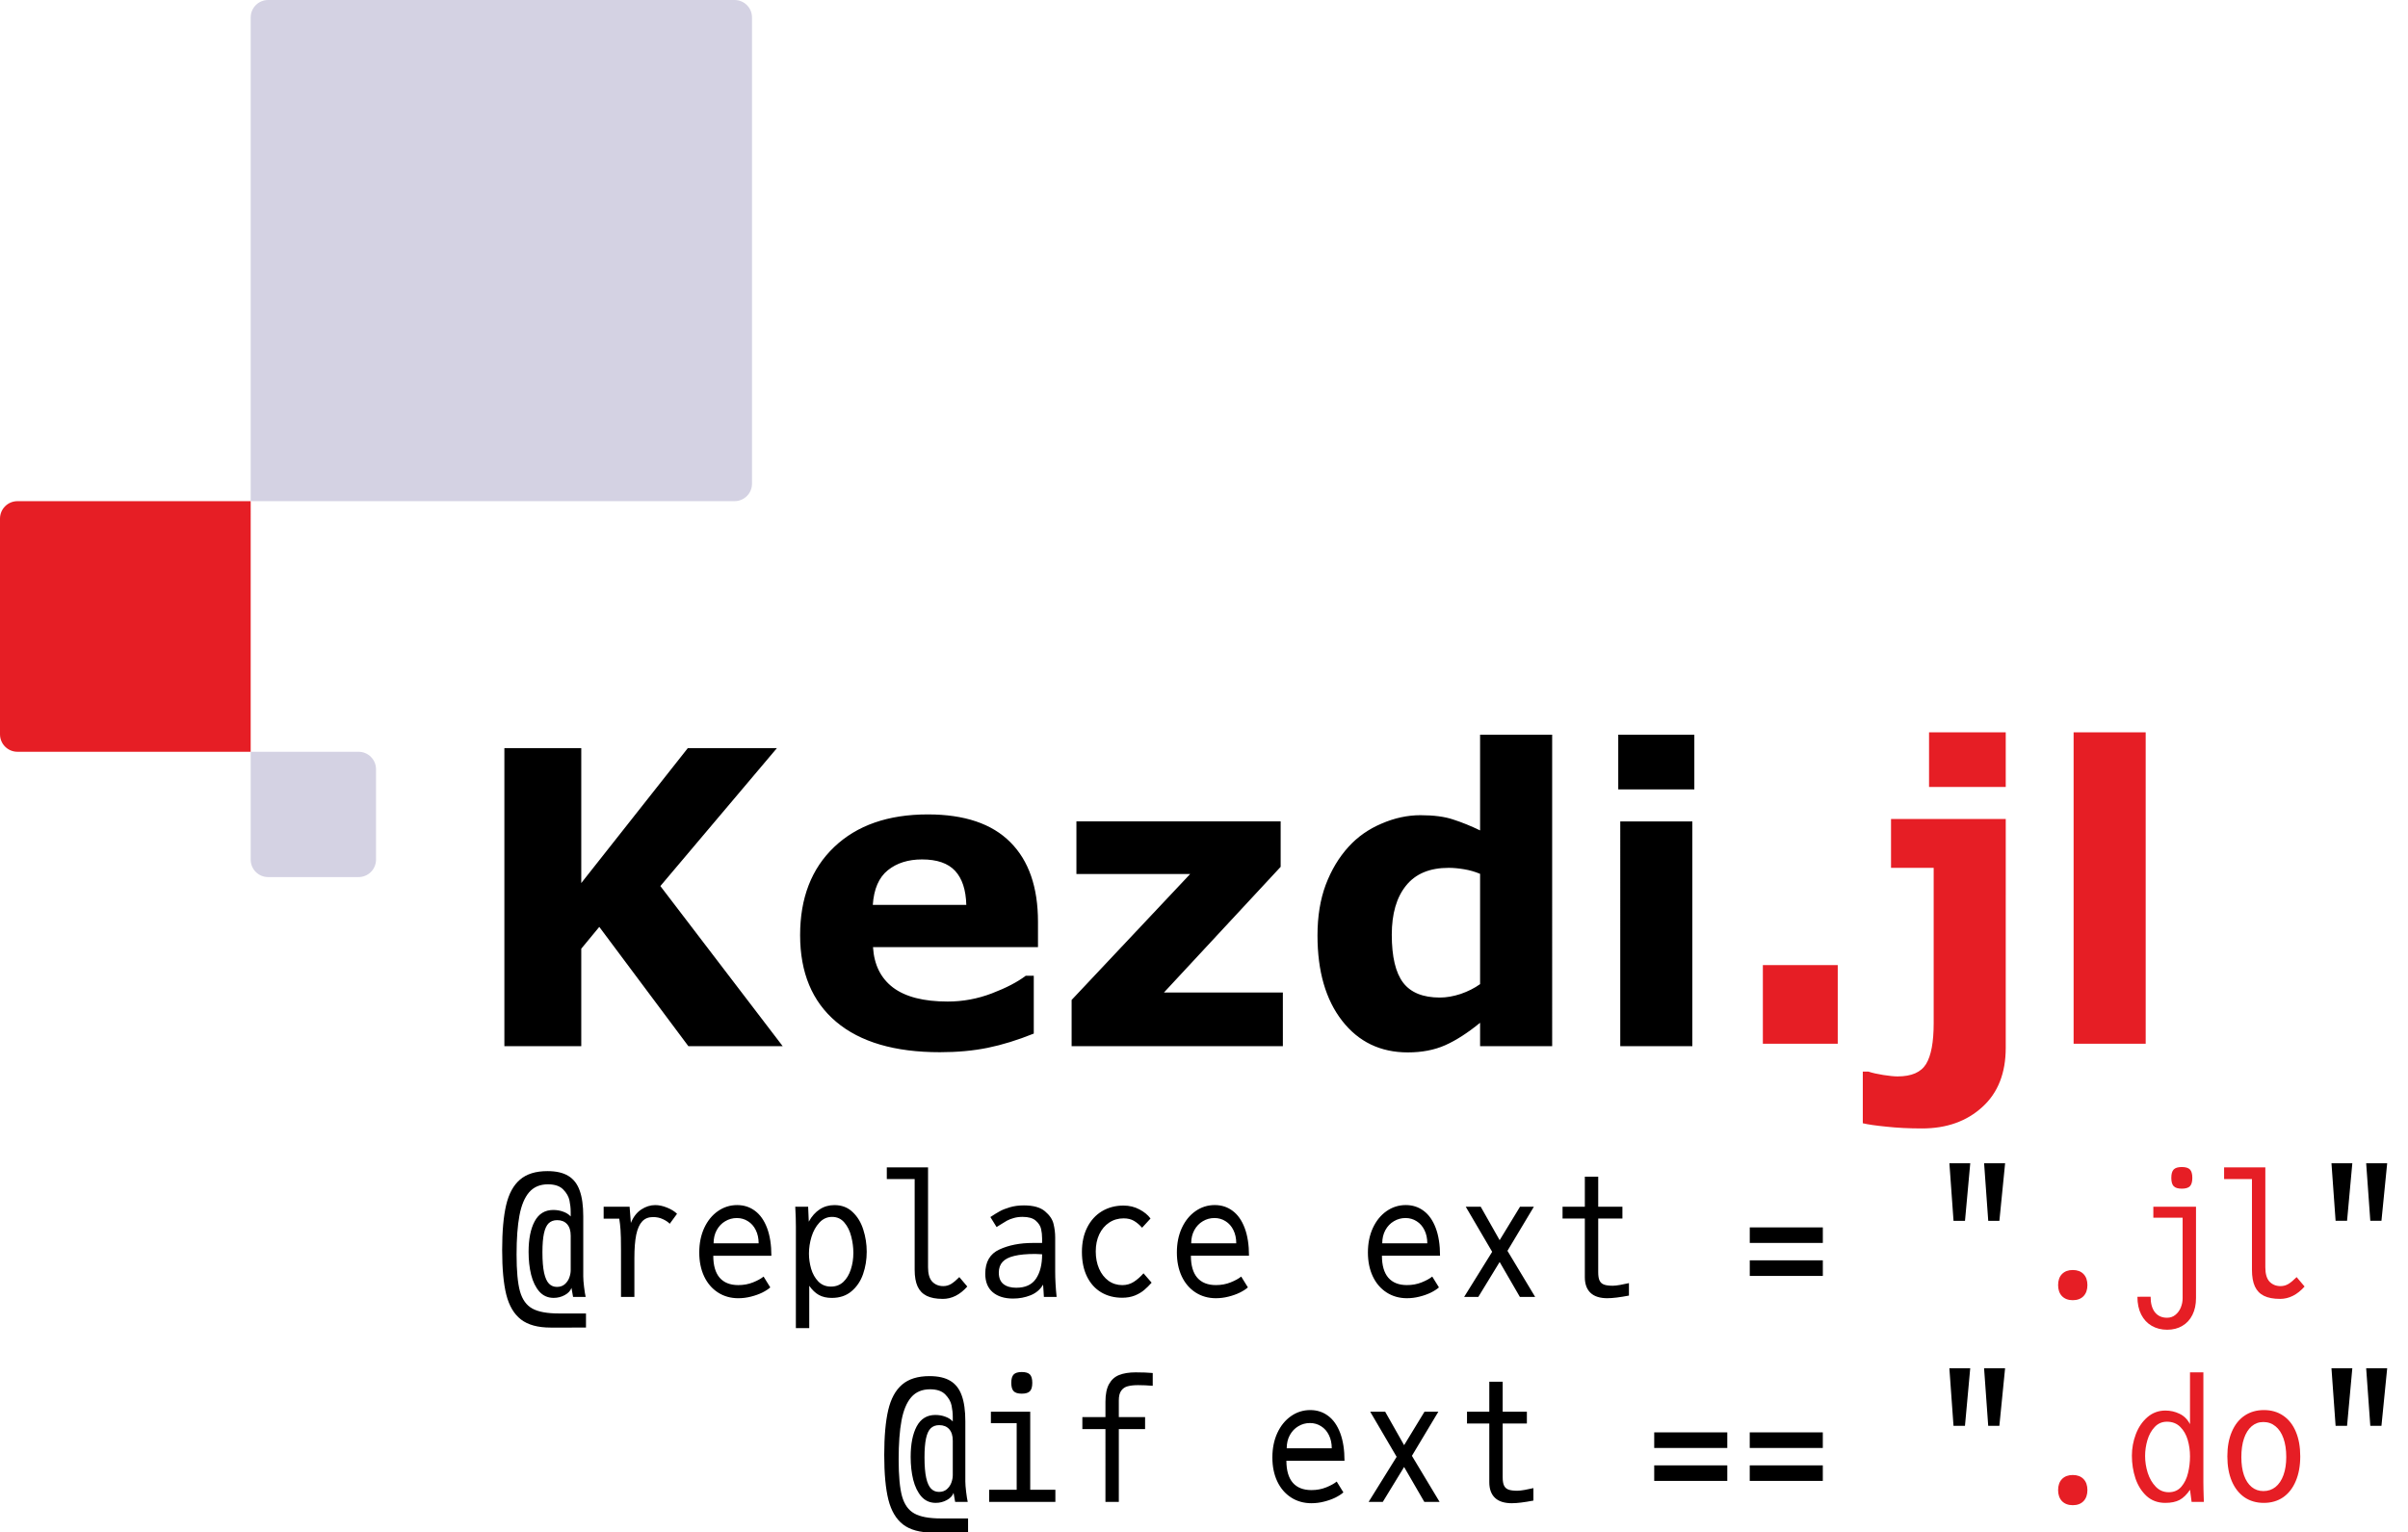 <?xml version="1.0" encoding="UTF-8" standalone="no"?>
<svg
   width="195.742"
   height="124.598"
   viewBox="0 0 195.742 124.598"
   fill="none"
   version="1.1"
   id="svg12"
   sodipodi:docname="logo.svg"
   inkscape:version="1.3.2 (091e20e, 2023-11-25)"
   xmlns:inkscape="http://www.inkscape.org/namespaces/inkscape"
   xmlns:sodipodi="http://sodipodi.sourceforge.net/DTD/sodipodi-0.dtd"
   xmlns="http://www.w3.org/2000/svg"
   xmlns:svg="http://www.w3.org/2000/svg">
  <defs
     id="defs12" />
  <sodipodi:namedview
     id="namedview12"
     pagecolor="#ffffff"
     bordercolor="#000000"
     borderopacity="0.25"
     inkscape:showpageshadow="2"
     inkscape:pageopacity="0.0"
     inkscape:pagecheckerboard="0"
     inkscape:deskcolor="#d1d1d1"
     inkscape:zoom="2.7978523"
     inkscape:cx="87.924584"
     inkscape:cy="56.829304"
     inkscape:window-width="1304"
     inkscape:window-height="861"
     inkscape:window-x="0"
     inkscape:window-y="37"
     inkscape:window-maximized="0"
     inkscape:current-layer="svg12" />
  <path
     d="m 20.378,61.129 v 8.768 c 0,0.786 0.634,1.42 1.42,1.42 h 7.348 c 0.786,0 1.42,-0.634 1.42,-1.42 v -7.348 c 0,-0.786 -0.634,-1.42 -1.42,-1.42 z"
     fill="#d4d2e3"
     id="path1" />
  <path
     d="M 20.378,40.751 H 1.42 C 0.634,40.751 0,41.385 0,42.171 v 17.537 c 0,0.786 0.634,1.42 1.42,1.42 h 18.957 z"
     fill="#e61e25"
     id="path2" />
  <path
     d="m 20.378,1.42 v 39.33 h 39.331 c 0.786,0 1.42,-0.634 1.42,-1.42 V 1.42 C 61.129,0.634 60.495,0 59.709,0 h -37.91 c -0.786,0 -1.42,0.634 -1.42,1.42 z"
     fill="#d4d2e3"
     id="path3" />
  <path
     d="m 63.624,85.068 h -7.666 l -7.243,-9.701 -1.465,1.774 V 85.068 H 41 V 60.833 h 6.25 v 10.97 l 8.659,-10.97 h 7.243 L 53.68,72.047 Z M 84.376,77.011 H 70.965 q 0.13,2.148 1.628,3.288 1.514,1.139 4.443,1.139 1.855,0 3.597,-0.667 1.742,-0.667 2.751,-1.432 H 84.034 v 4.704 q -1.986,0.798 -3.743,1.156 -1.758,0.358 -3.89,0.358 -5.501,0 -8.431,-2.474 -2.93,-2.474 -2.93,-7.048 0,-4.525 2.767,-7.161 2.783,-2.653 7.617,-2.653 4.46,0 6.706,2.262 2.246,2.246 2.246,6.478 z m -5.827,-3.434 q -0.049,-1.839 -0.911,-2.767 -0.863,-0.928 -2.686,-0.928 -1.693,0 -2.783,0.879 -1.09,0.879 -1.221,2.816 z M 104.282,85.068 H 87.11 v -3.76 l 9.635,-10.238 h -9.245 v -4.281 h 16.602 v 3.695 l -9.489,10.221 h 9.668 z m 21.891,0 h -5.859 v -1.904 q -1.514,1.237 -2.832,1.823 -1.318,0.586 -3.044,0.586 -3.337,0 -5.339,-2.572 -2.002,-2.572 -2.002,-6.934 0,-2.327 0.667,-4.118 0.684,-1.807 1.855,-3.092 1.107,-1.221 2.686,-1.888 1.579,-0.684 3.158,-0.684 1.644,0 2.686,0.358 1.058,0.342 2.165,0.879 v -7.78 h 5.859 z m -5.859,-5.046 v -8.968 q -0.618,-0.26 -1.302,-0.374 -0.684,-0.114 -1.253,-0.114 -2.311,0 -3.467,1.449 -1.156,1.432 -1.156,3.988 0,2.686 0.928,3.906 0.928,1.204 2.979,1.204 0.798,0 1.693,-0.293 0.895,-0.309 1.579,-0.798 z m 17.253,5.046 h -5.859 V 66.79 h 5.859 z m 0.163,-20.882 h -6.185 v -4.443 h 6.185 z"
     id="text12"
     style="font-weight:bold;font-size:33.333px;-inkscape-font-specification:'sans-serif, Bold';fill:#000000"
     aria-label="Kezdi" />
  <path
     d="m 149.387,84.87 h -6.087 v -6.396 h 6.087 z m 13.656,0.326 q 0,3.092 -1.904,4.818 -1.904,1.742 -4.899,1.742 -1.595,0 -2.913,-0.146 -1.302,-0.13 -1.904,-0.277 v -4.199 h 0.456 q 0.488,0.163 1.221,0.277 0.732,0.114 1.156,0.114 1.693,0 2.311,-1.009 0.618,-1.009 0.618,-3.32 V 70.564 h -3.467 v -3.971 h 9.326 z m 0,-21.208 h -6.234 v -4.443 h 6.234 z m 11.377,20.882 H 168.56 V 59.545 h 5.859 z"
     id="text12-5"
     style="font-weight:bold;font-size:33.333px;-inkscape-font-specification:'sans-serif, Bold';fill:#e61e25"
     aria-label=".jl" />
  <g
     id="text1"
     style="font-size:13.138px;font-family:JuliaMono;-inkscape-font-specification:'JuliaMono, Normal';fill:#000000;stroke-width:0.985"
     transform="scale(0.985,1.015)"
     aria-label="@replace ext = &quot;.jl&quot; &#10;    @if ext == &quot;.do&quot;">
    <path
       d="m 45.442,106.353 q -1.583,0 -2.45,-0.65 -0.861,-0.65 -1.209,-1.984 -0.342,-1.334 -0.342,-3.587 0,-2.227 0.328,-3.587 0.328,-1.366 1.143,-2.043 0.815,-0.683 2.266,-0.683 1.077,0 1.721,0.381 0.65,0.381 0.939,1.176 0.296,0.788 0.296,2.069 v 4.809 q 0,0.309 0.066,0.841 0.066,0.526 0.131,0.801 h -1.038 l -0.131,-0.723 q -0.131,0.355 -0.558,0.578 -0.42,0.223 -0.913,0.223 -0.716,0 -1.182,-0.506 -0.46,-0.512 -0.677,-1.347 -0.21,-0.834 -0.21,-1.833 0,-1.537 0.499,-2.444 0.506,-0.913 1.537,-0.913 0.44,0 0.821,0.138 0.381,0.131 0.618,0.381 V 97.09 q 0,-0.447 -0.099,-0.913 -0.099,-0.473 -0.519,-0.887 -0.414,-0.414 -1.261,-0.414 -0.979,0 -1.55,0.637 -0.565,0.637 -0.801,1.866 -0.236,1.222 -0.236,3.12 0,1.971 0.282,2.956 0.289,0.985 1.018,1.373 0.729,0.394 2.194,0.394 h 2.234 v 1.13 z m 0.519,-3.258 q 0.401,0 0.657,-0.223 0.256,-0.223 0.368,-0.532 0.112,-0.309 0.112,-0.585 v -2.766 q 0,-0.598 -0.296,-0.92 -0.296,-0.322 -0.821,-0.322 -0.434,0 -0.703,0.25 -0.263,0.25 -0.388,0.815 -0.125,0.558 -0.125,1.517 0,1.025 0.138,1.636 0.138,0.604 0.401,0.867 0.263,0.263 0.657,0.263 z m 5.288,-2.969 q 0,-1.136 -0.039,-1.609 -0.033,-0.473 -0.105,-0.887 h -1.288 v -0.959 h 2.142 l 0.105,1.301 q 0.302,-0.723 0.854,-1.077 0.558,-0.355 1.156,-0.355 0.466,0 0.979,0.204 0.519,0.204 0.821,0.493 l -0.604,0.801 q -0.184,-0.197 -0.558,-0.368 -0.368,-0.171 -0.821,-0.171 -0.558,0 -0.893,0.348 -0.335,0.348 -0.493,1.071 -0.151,0.716 -0.151,1.866 v 3.114 h -1.104 z m 9.69,3.876 q -0.953,0 -1.688,-0.46 -0.736,-0.46 -1.143,-1.294 -0.401,-0.834 -0.401,-1.912 0,-1.097 0.407,-1.958 0.414,-0.867 1.13,-1.353 0.716,-0.486 1.59,-0.486 0.841,0 1.478,0.466 0.637,0.46 0.992,1.373 0.355,0.913 0.355,2.22 h -4.795 q 0,1.163 0.526,1.761 0.532,0.591 1.537,0.591 0.657,0 1.215,-0.217 0.558,-0.217 0.874,-0.466 l 0.552,0.867 q -0.25,0.217 -0.67,0.42 -0.42,0.197 -0.939,0.322 -0.512,0.125 -1.018,0.125 z m 1.669,-4.401 q 0,-0.598 -0.236,-1.058 -0.23,-0.46 -0.644,-0.709 -0.407,-0.256 -0.92,-0.256 -0.519,0 -0.959,0.256 -0.44,0.25 -0.703,0.716 -0.256,0.46 -0.256,1.051 z m 3.074,-1.327 q 0,-0.716 -0.046,-1.471 l -0.007,-0.131 h 1.064 l 0.053,1.196 q 0.368,-0.65 0.9,-0.985 0.532,-0.342 1.215,-0.342 0.907,0 1.504,0.558 0.604,0.552 0.88,1.412 0.282,0.854 0.282,1.767 0,0.946 -0.302,1.793 -0.302,0.841 -0.953,1.373 -0.644,0.532 -1.629,0.532 -0.624,0 -1.064,-0.236 -0.434,-0.236 -0.795,-0.736 v 3.39 h -1.104 z m 2.897,4.795 q 0.604,0 1.018,-0.374 0.414,-0.381 0.618,-0.999 0.21,-0.618 0.21,-1.327 0,-0.657 -0.177,-1.32 -0.171,-0.663 -0.565,-1.11 -0.394,-0.453 -1.012,-0.453 -0.618,0 -1.051,0.46 -0.434,0.453 -0.65,1.136 -0.21,0.677 -0.21,1.34 0,0.598 0.177,1.209 0.184,0.611 0.591,1.025 0.414,0.414 1.051,0.414 z m 9.217,0.985 q -0.815,0 -1.32,-0.243 -0.506,-0.243 -0.749,-0.749 -0.243,-0.512 -0.243,-1.34 v -7.265 h -2.299 v -0.939 h 3.403 v 8.008 q 0,0.788 0.348,1.15 0.355,0.355 0.907,0.355 0.355,0 0.657,-0.177 0.302,-0.184 0.67,-0.545 l 0.657,0.755 q -0.907,0.992 -2.03,0.992 z m 5.814,-0.026 q -1.064,0 -1.682,-0.506 -0.618,-0.512 -0.618,-1.485 0,-1.419 1.163,-1.938 1.163,-0.526 2.766,-0.526 h 0.762 v -0.355 q 0,-0.407 -0.085,-0.769 -0.085,-0.361 -0.44,-0.663 -0.355,-0.302 -1.09,-0.302 -0.394,0 -0.723,0.092 -0.322,0.085 -0.572,0.217 -0.243,0.131 -0.578,0.342 l -0.269,0.164 -0.512,-0.801 q 0.447,-0.289 0.769,-0.46 0.322,-0.177 0.834,-0.322 0.519,-0.151 1.163,-0.151 1.169,0 1.741,0.473 0.572,0.466 0.703,1.005 0.138,0.539 0.138,1.084 v 2.733 q 0,0.933 0.118,2.036 h -1.051 q -0.013,-0.151 -0.026,-0.44 l -0.039,-0.545 q -0.348,0.585 -1.031,0.854 -0.677,0.263 -1.439,0.263 z m 0.263,-0.867 q 1.117,0 1.623,-0.723 0.506,-0.729 0.506,-1.958 -0.434,-0.026 -0.565,-0.026 -1.077,0 -1.734,0.158 -0.657,0.151 -0.966,0.48 -0.309,0.328 -0.309,0.854 0,0.624 0.381,0.92 0.381,0.296 1.064,0.296 z m 8.737,0.801 q -0.979,0 -1.734,-0.434 -0.749,-0.434 -1.169,-1.261 -0.42,-0.834 -0.42,-1.971 0,-1.13 0.44,-1.971 0.44,-0.841 1.215,-1.294 0.782,-0.453 1.774,-0.453 0.729,0 1.32,0.309 0.591,0.302 0.913,0.729 l -0.696,0.736 q -0.315,-0.342 -0.663,-0.545 -0.348,-0.204 -0.861,-0.204 -0.67,0 -1.196,0.342 -0.519,0.335 -0.815,0.939 -0.289,0.598 -0.289,1.373 0,0.762 0.276,1.38 0.276,0.611 0.775,0.966 0.499,0.348 1.143,0.348 0.519,0 0.946,-0.263 0.427,-0.269 0.801,-0.683 l 0.67,0.749 q -0.302,0.335 -0.618,0.591 -0.309,0.256 -0.769,0.44 -0.46,0.177 -1.044,0.177 z m 7.745,0.039 q -0.953,0 -1.688,-0.46 -0.736,-0.46 -1.143,-1.294 -0.401,-0.834 -0.401,-1.912 0,-1.097 0.407,-1.958 0.414,-0.867 1.13,-1.353 0.716,-0.486 1.59,-0.486 0.841,0 1.478,0.466 0.637,0.46 0.992,1.373 0.355,0.913 0.355,2.22 h -4.795 q 0,1.163 0.526,1.761 0.532,0.591 1.537,0.591 0.657,0 1.215,-0.217 0.558,-0.217 0.874,-0.466 l 0.552,0.867 q -0.25,0.217 -0.67,0.42 -0.42,0.197 -0.939,0.322 -0.512,0.125 -1.018,0.125 z m 1.669,-4.401 q 0,-0.598 -0.236,-1.058 -0.23,-0.46 -0.644,-0.709 -0.407,-0.256 -0.92,-0.256 -0.519,0 -0.959,0.256 -0.44,0.25 -0.703,0.716 -0.256,0.46 -0.256,1.051 z m 14.097,4.401 q -0.953,0 -1.688,-0.46 -0.736,-0.46 -1.143,-1.294 -0.401,-0.834 -0.401,-1.912 0,-1.097 0.407,-1.958 0.414,-0.867 1.13,-1.353 0.716,-0.486 1.59,-0.486 0.841,0 1.478,0.466 0.637,0.46 0.992,1.373 0.355,0.913 0.355,2.22 h -4.795 q 0,1.163 0.526,1.761 0.532,0.591 1.537,0.591 0.657,0 1.215,-0.217 0.558,-0.217 0.874,-0.466 l 0.552,0.867 q -0.25,0.217 -0.67,0.42 -0.42,0.197 -0.939,0.322 -0.512,0.125 -1.018,0.125 z m 1.669,-4.401 q 0,-0.598 -0.236,-1.058 -0.23,-0.46 -0.644,-0.709 -0.407,-0.256 -0.92,-0.256 -0.519,0 -0.959,0.256 -0.44,0.25 -0.703,0.716 -0.256,0.46 -0.256,1.051 z m 5.354,0.683 -2.181,-3.613 h 1.235 l 1.563,2.68 1.682,-2.68 h 1.143 l -2.181,3.534 2.286,3.692 h -1.261 l -1.669,-2.798 -1.761,2.798 h -1.169 z m 9.525,3.718 q -0.946,0 -1.412,-0.434 -0.466,-0.434 -0.466,-1.248 v -4.704 h -1.839 v -0.946 h 1.839 v -2.404 h 1.104 v 2.404 h 1.997 v 0.946 h -1.997 v 4.309 q 0,0.434 0.112,0.663 0.112,0.23 0.368,0.322 0.256,0.092 0.729,0.092 0.21,0 0.604,-0.066 0.394,-0.072 0.723,-0.145 v 0.999 q -1.136,0.21 -1.761,0.21 z m 11.733,-5.676 h 6.03 v 1.248 h -6.03 z m 0,2.641 h 6.03 v 1.248 h -6.03 z m 16.475,-7.778 h 1.721 l -0.434,4.612 h -0.946 z m 2.864,0 h 1.734 l -0.473,4.612 h -0.92 z"
       id="path4" />
    <path
       style="fill:#e61e25"
       d="m 171.057,104.159 q -0.558,0 -0.887,-0.322 -0.322,-0.328 -0.322,-0.887 0,-0.565 0.322,-0.887 0.328,-0.322 0.887,-0.322 0.565,0 0.887,0.322 0.322,0.322 0.322,0.887 0,0.558 -0.322,0.887 -0.322,0.322 -0.887,0.322 z m 6.425,-0.276 q 0,0.801 0.355,1.242 0.361,0.44 0.999,0.44 0.401,0 0.69,-0.23 0.296,-0.23 0.447,-0.591 0.151,-0.361 0.151,-0.729 v -6.464 h -2.417 v -0.88 h 3.521 v 7.318 q 0,0.775 -0.296,1.347 -0.296,0.578 -0.834,0.88 -0.532,0.309 -1.248,0.309 -0.723,0 -1.281,-0.315 -0.552,-0.309 -0.867,-0.907 -0.309,-0.598 -0.309,-1.419 z m 2.575,-8.658 q -0.473,0 -0.67,-0.197 -0.197,-0.197 -0.197,-0.67 0,-0.473 0.197,-0.67 0.197,-0.197 0.67,-0.197 0.473,0 0.67,0.197 0.197,0.197 0.197,0.67 0,0.473 -0.197,0.67 -0.197,0.197 -0.67,0.197 z m 8.1,8.829 q -0.815,0 -1.32,-0.243 -0.506,-0.243 -0.749,-0.749 -0.243,-0.512 -0.243,-1.34 v -7.265 h -2.299 v -0.939 h 3.403 v 8.008 q 0,0.788 0.348,1.15 0.355,0.355 0.907,0.355 0.355,0 0.657,-0.177 0.302,-0.184 0.67,-0.545 l 0.657,0.755 q -0.907,0.992 -2.03,0.992 z"
       id="path5" />
    <path
       d="m 192.407,93.188 h 1.721 l -0.434,4.612 h -0.946 z m 2.864,0 h 1.734 l -0.473,4.612 h -0.92 z"
       id="path6" />
    <path
       d="m 76.973,122.775 q -1.583,0 -2.45,-0.65 -0.861,-0.65 -1.209,-1.984 -0.342,-1.334 -0.342,-3.587 0,-2.227 0.328,-3.587 0.328,-1.366 1.143,-2.043 0.815,-0.683 2.266,-0.683 1.077,0 1.721,0.381 0.65,0.381 0.939,1.176 0.296,0.788 0.296,2.069 v 4.809 q 0,0.309 0.066,0.841 0.066,0.526 0.131,0.801 h -1.038 l -0.131,-0.723 q -0.131,0.355 -0.558,0.578 -0.42,0.223 -0.913,0.223 -0.716,0 -1.182,-0.506 -0.46,-0.512 -0.677,-1.347 -0.21,-0.834 -0.21,-1.833 0,-1.537 0.499,-2.444 0.506,-0.913 1.537,-0.913 0.44,0 0.821,0.138 0.381,0.131 0.618,0.381 v -0.361 q 0,-0.447 -0.099,-0.913 -0.099,-0.473 -0.519,-0.887 -0.414,-0.414 -1.261,-0.414 -0.979,0 -1.55,0.637 -0.565,0.637 -0.801,1.866 -0.236,1.222 -0.236,3.12 0,1.971 0.282,2.956 0.289,0.985 1.018,1.373 0.729,0.394 2.194,0.394 h 2.234 v 1.13 z m 0.519,-3.258 q 0.401,0 0.657,-0.223 0.256,-0.223 0.368,-0.532 0.112,-0.309 0.112,-0.585 v -2.766 q 0,-0.598 -0.296,-0.92 -0.296,-0.322 -0.821,-0.322 -0.434,0 -0.703,0.25 -0.263,0.25 -0.388,0.815 -0.125,0.558 -0.125,1.517 0,1.025 0.138,1.636 0.138,0.604 0.401,0.867 0.263,0.263 0.657,0.263 z m 4.283,-6.425 h 3.245 v 6.254 h 2.076 v 0.972 h -5.466 v -0.972 h 2.273 v -5.334 h -2.128 z m 2.549,-1.445 q -0.473,0 -0.67,-0.197 -0.197,-0.197 -0.197,-0.67 0,-0.473 0.197,-0.67 0.197,-0.197 0.67,-0.197 0.473,0 0.67,0.197 0.197,0.197 0.197,0.67 0,0.473 -0.197,0.67 -0.197,0.197 -0.67,0.197 z m 6.904,2.838 H 89.323 v -0.959 h 1.905 v -1.222 q 0,-0.907 0.296,-1.425 0.302,-0.526 0.841,-0.729 0.545,-0.21 1.36,-0.21 0.828,0 1.406,0.052 v 1.025 q -0.631,-0.053 -1.209,-0.053 -0.519,0 -0.861,0.092 -0.335,0.085 -0.532,0.355 -0.197,0.263 -0.197,0.775 v 1.34 h 2.168 v 0.959 h -2.168 v 5.833 h -1.104 z m 17.008,5.939 q -0.953,0 -1.688,-0.46 -0.736,-0.46 -1.143,-1.294 -0.401,-0.834 -0.401,-1.912 0,-1.097 0.407,-1.958 0.414,-0.867 1.13,-1.353 0.716,-0.486 1.59,-0.486 0.841,0 1.478,0.466 0.637,0.46 0.992,1.373 0.355,0.913 0.355,2.22 h -4.795 q 0,1.163 0.526,1.761 0.532,0.591 1.537,0.591 0.657,0 1.215,-0.217 0.558,-0.217 0.874,-0.466 l 0.552,0.867 q -0.25,0.217 -0.67,0.42 -0.42,0.197 -0.939,0.322 -0.512,0.125 -1.018,0.125 z m 1.669,-4.401 q 0,-0.598 -0.236,-1.058 -0.23,-0.46 -0.644,-0.709 -0.407,-0.256 -0.92,-0.256 -0.519,0 -0.959,0.256 -0.44,0.25 -0.703,0.716 -0.256,0.46 -0.256,1.051 z m 5.354,0.683 -2.181,-3.613 h 1.235 l 1.563,2.68 1.682,-2.68 h 1.143 l -2.181,3.534 2.286,3.692 h -1.261 l -1.669,-2.798 -1.761,2.798 h -1.169 z m 9.525,3.718 q -0.946,0 -1.412,-0.434 -0.466,-0.434 -0.466,-1.248 v -4.704 h -1.839 v -0.946 h 1.839 v -2.404 h 1.104 v 2.404 h 1.997 v 0.946 h -1.997 v 4.309 q 0,0.434 0.112,0.663 0.112,0.23 0.368,0.322 0.256,0.092 0.729,0.092 0.21,0 0.604,-0.066 0.394,-0.072 0.723,-0.145 v 0.999 q -1.136,0.21 -1.761,0.21 z M 136.516,114.748 h 6.03 v 1.248 h -6.03 z m 0,2.641 h 6.03 v 1.248 h -6.03 z m 7.883,-2.641 h 6.03 v 1.248 h -6.03 z m 0,2.641 h 6.03 v 1.248 h -6.03 z m 16.475,-7.778 h 1.721 l -0.434,4.612 h -0.946 z m 2.864,0 h 1.734 l -0.473,4.612 h -0.92 z"
       id="path7" />
    <path
       style="fill:#e61e25"
       d="m 171.057,120.581 q -0.558,0 -0.887,-0.322 -0.322,-0.328 -0.322,-0.887 0,-0.565 0.322,-0.887 0.328,-0.322 0.887,-0.322 0.565,0 0.887,0.322 0.322,0.322 0.322,0.887 0,0.558 -0.322,0.887 -0.322,0.322 -0.887,0.322 z m 7.64,-0.184 q -0.92,0 -1.544,-0.545 -0.618,-0.552 -0.92,-1.412 -0.296,-0.867 -0.296,-1.826 0,-0.893 0.328,-1.728 0.328,-0.834 0.959,-1.36 0.631,-0.526 1.478,-0.526 0.618,0 1.163,0.256 0.552,0.25 0.867,0.834 v -4.152 h 1.104 v 8.803 q 0,0.23 0.007,0.539 0.007,0.302 0.013,0.466 l 0.02,0.572 h -1.012 l -0.131,-0.972 q -0.401,0.578 -0.861,0.815 -0.46,0.236 -1.176,0.236 z m 0.276,-0.854 q 0.65,0 1.044,-0.44 0.394,-0.447 0.552,-1.097 0.164,-0.65 0.164,-1.34 0,-0.69 -0.191,-1.32 -0.191,-0.631 -0.618,-1.038 -0.427,-0.414 -1.097,-0.414 -0.598,0 -1.005,0.42 -0.407,0.414 -0.604,1.051 -0.191,0.631 -0.191,1.274 0,0.683 0.217,1.353 0.223,0.67 0.663,1.11 0.44,0.44 1.064,0.44 z m 7.85,0.854 q -0.92,0 -1.603,-0.453 -0.677,-0.46 -1.044,-1.301 -0.361,-0.841 -0.361,-1.977 0,-1.13 0.368,-1.964 0.368,-0.841 1.044,-1.288 0.683,-0.453 1.609,-0.453 0.92,0 1.596,0.453 0.677,0.447 1.038,1.288 0.361,0.834 0.361,1.964 0,1.136 -0.368,1.977 -0.361,0.841 -1.038,1.301 -0.677,0.453 -1.603,0.453 z m -0.039,-0.946 q 0.578,0 1.005,-0.328 0.427,-0.335 0.657,-0.953 0.23,-0.618 0.23,-1.452 0,-0.861 -0.23,-1.491 -0.23,-0.631 -0.657,-0.966 -0.427,-0.342 -1.005,-0.342 -0.552,0 -0.966,0.342 -0.407,0.342 -0.631,0.979 -0.217,0.631 -0.217,1.491 0,0.834 0.217,1.452 0.223,0.611 0.631,0.939 0.414,0.328 0.966,0.328 z"
       id="path8" />
    <path
       d="m 192.407,109.611 h 1.721 l -0.434,4.612 h -0.946 z m 2.864,0 h 1.734 l -0.473,4.612 h -0.92 z"
       id="path9" />
  </g>
</svg>
